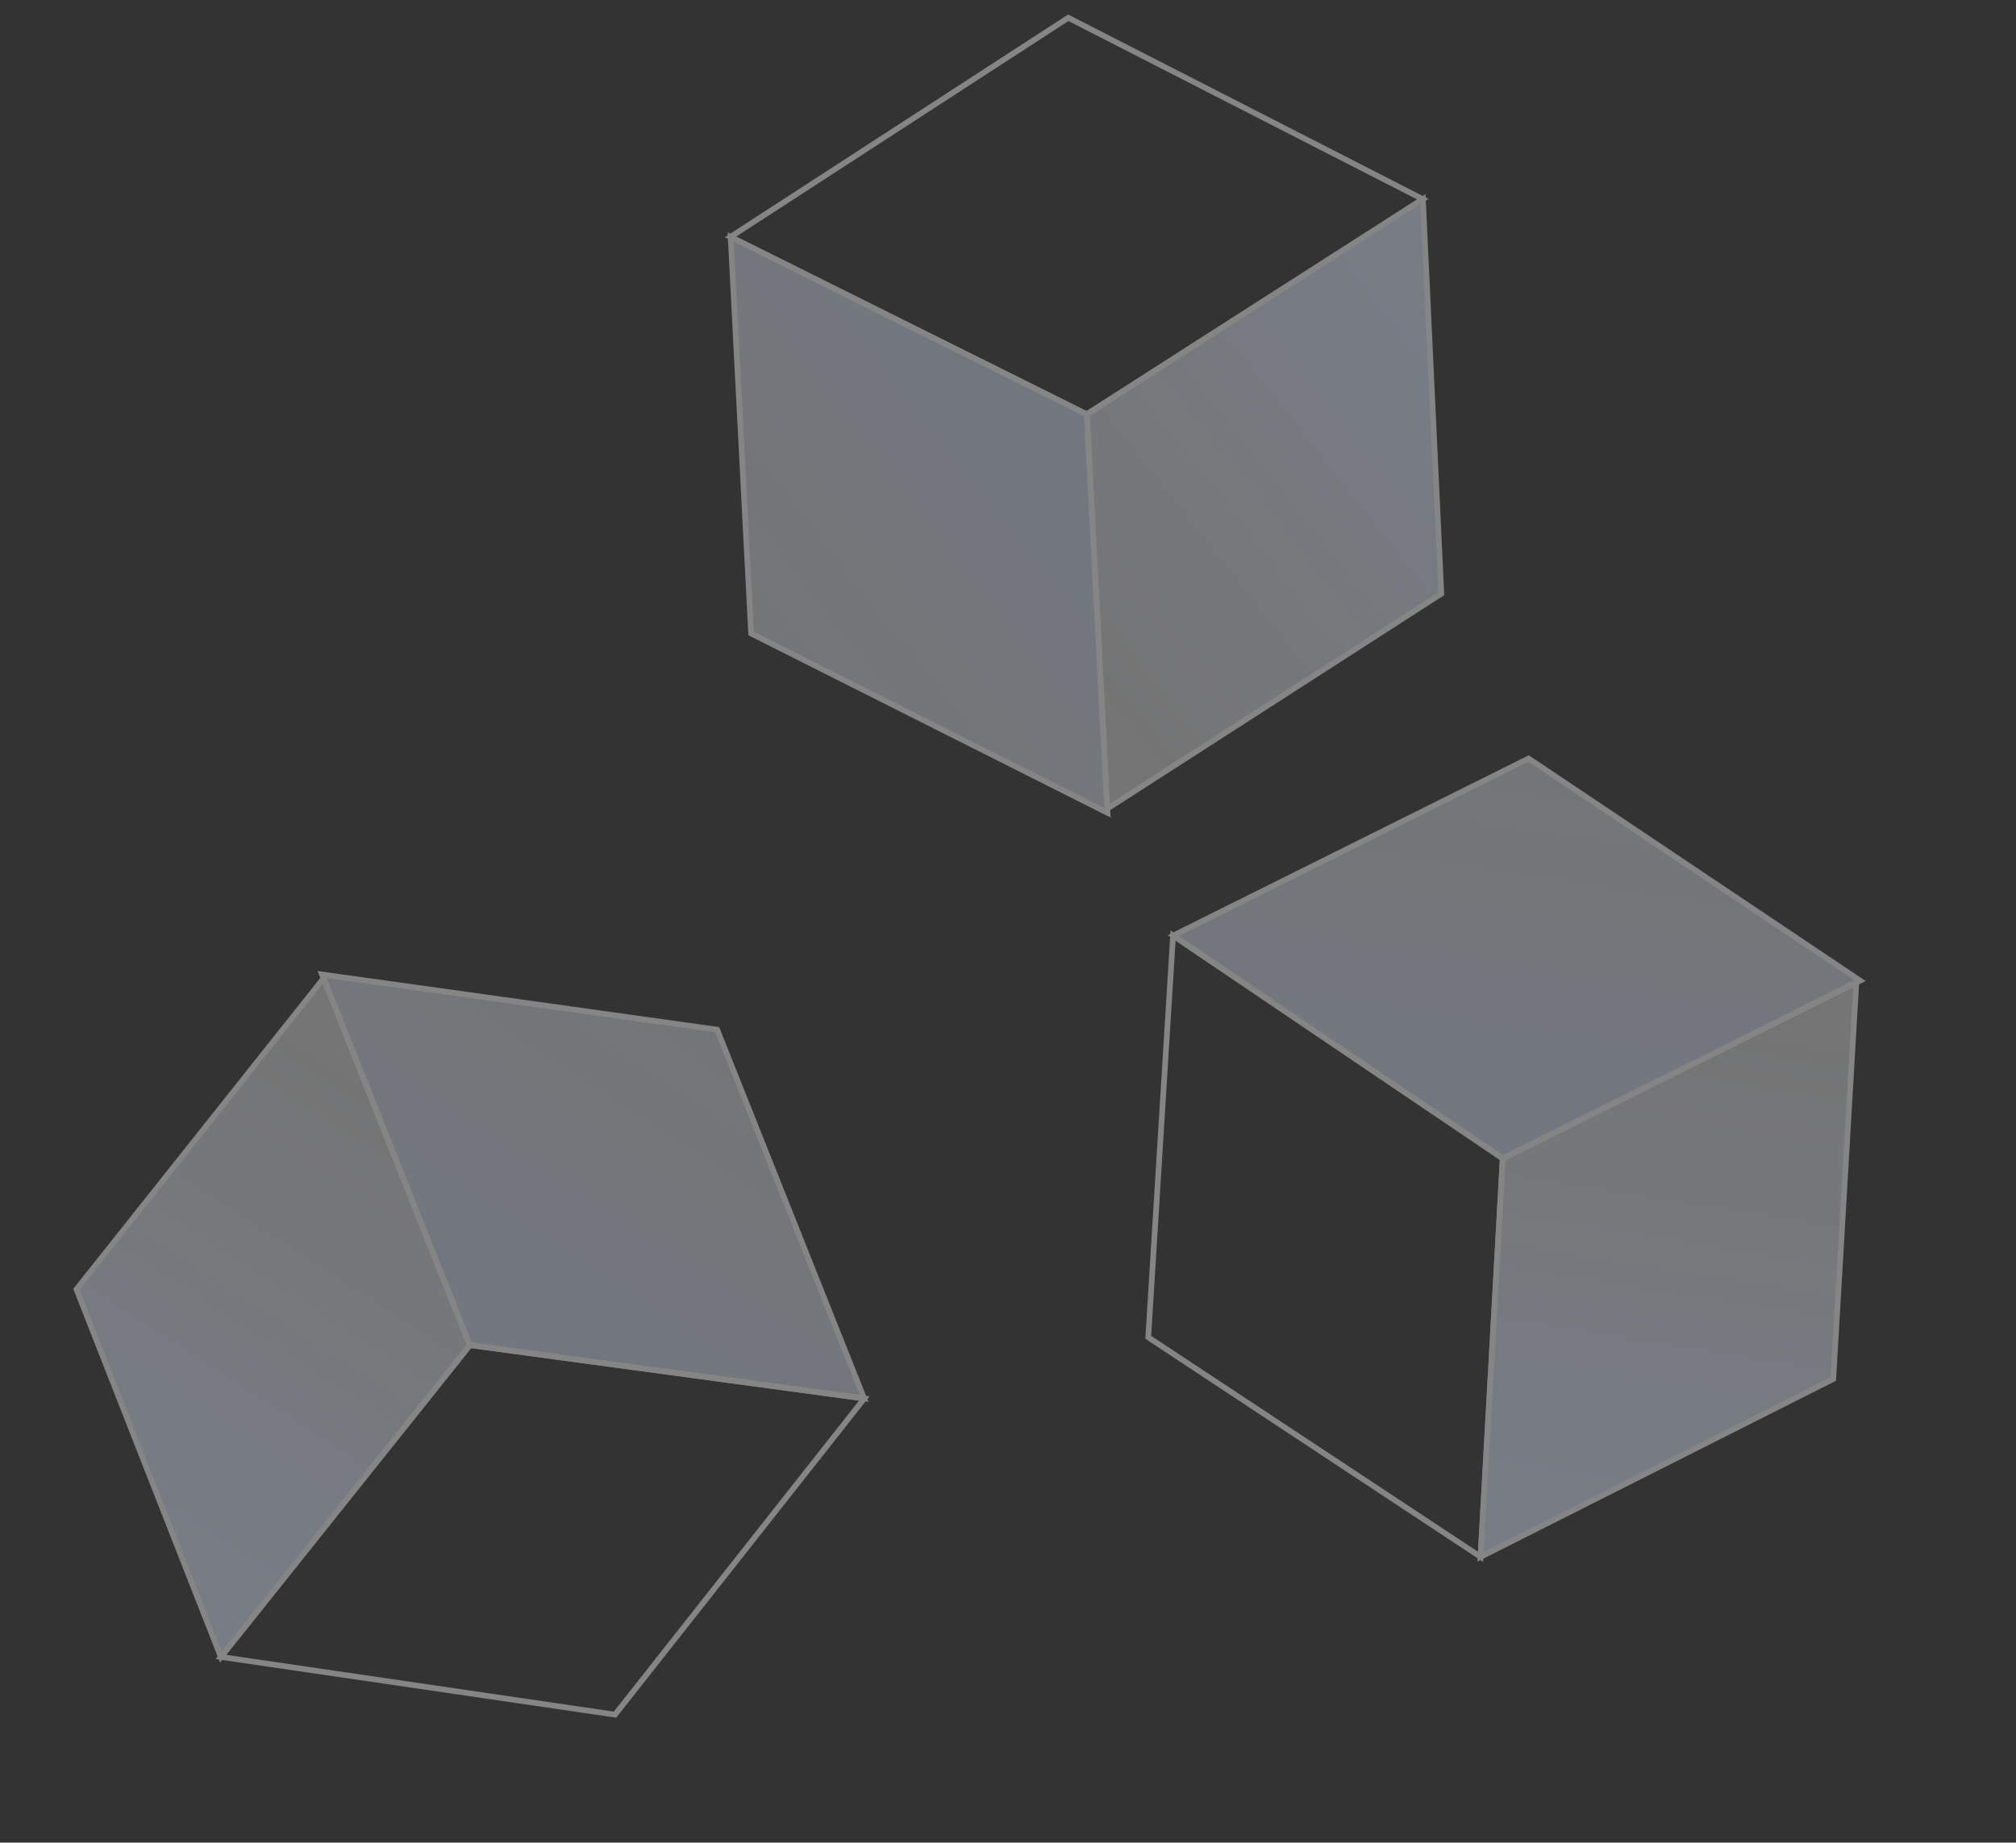 <svg width="711" height="650" viewBox="0 0 711 650" fill="none" xmlns="http://www.w3.org/2000/svg">
<rect x="0" y="0" width="711" height="650" fill="#333333" stroke="none"/>
<g opacity="0.4">
<path d="M252.927 363.222L113.547 343.75L165.63 474.476L304.757 493.313L252.927 363.222Z" fill="url(#paint0_linear_604_3843)" stroke="white" stroke-width="2"/>
<path d="M216.902 604.855L77.903 584.495L165.707 474.511L304.814 493.342L216.902 604.855Z" stroke="white" stroke-width="2"/>
<path d="M26.963 454.822L114.132 345.091L165.709 474.547L77.906 584.531L26.963 454.822Z" fill="url(#paint1_linear_604_3843)" stroke="white" stroke-width="2"/>
</g>
<g opacity="0.4">
<path d="M264.904 223.459L390.607 286.741L383.355 146.21L257.687 83.61L264.904 223.459Z" fill="url(#paint2_linear_604_3843)" stroke="white" stroke-width="2"/>
<path d="M376.759 6.267L501.815 70.266L383.294 146.152L257.642 83.564L376.759 6.267Z" stroke="white" stroke-width="2"/>
<path d="M508.325 209.434L390.485 285.284L383.304 146.117L501.825 70.232L508.325 209.434Z" fill="url(#paint3_linear_604_3843)" stroke="white" stroke-width="2"/>
</g>
<g opacity="0.4">
<path d="M539.107 267.575L656.011 345.93L530.069 408.701L413.776 330.042L539.107 267.575Z" fill="url(#paint4_linear_604_3843)" stroke="white" stroke-width="2"/>
<path d="M404.961 471.754L522.172 549.193L529.988 408.676L413.714 330.025L404.961 471.754Z" stroke="white" stroke-width="2"/>
<path d="M646.561 486.445L654.682 346.54L529.962 408.702L522.146 549.218L646.561 486.445Z" fill="url(#paint5_linear_604_3843)" stroke="white" stroke-width="2"/>
</g>
<defs>
<linearGradient id="paint0_linear_604_3843" x1="167.34" y1="486.563" x2="261.664" y2="340.592" gradientUnits="userSpaceOnUse">
<stop stop-color="#CEDCF7"/>
<stop offset="1" stop-color="white" stop-opacity="0.8"/>
</linearGradient>
<linearGradient id="paint1_linear_604_3843" x1="54.149" y1="532.697" x2="148.145" y2="386.742" gradientUnits="userSpaceOnUse">
<stop stop-color="#DCE8FF"/>
<stop offset="1" stop-color="white" stop-opacity="0.8"/>
</linearGradient>
<linearGradient id="paint2_linear_604_3843" x1="385.625" y1="134.215" x2="249.351" y2="242.075" gradientUnits="userSpaceOnUse">
<stop stop-color="#CEDCF7"/>
<stop offset="1" stop-color="white" stop-opacity="0.8"/>
</linearGradient>
<linearGradient id="paint3_linear_604_3843" x1="507.641" y1="126.953" x2="371.682" y2="234.904" gradientUnits="userSpaceOnUse">
<stop stop-color="#DCE8FF"/>
<stop offset="1" stop-color="white" stop-opacity="0.8"/>
</linearGradient>
<linearGradient id="paint4_linear_604_3843" x1="520.74" y1="416.574" x2="547.672" y2="244.879" gradientUnits="userSpaceOnUse">
<stop stop-color="#CEDCF7"/>
<stop offset="1" stop-color="white" stop-opacity="0.8"/>
</linearGradient>
<linearGradient id="paint5_linear_604_3843" x1="574.4" y1="526.398" x2="601.566" y2="354.933" gradientUnits="userSpaceOnUse">
<stop stop-color="#DCE8FF"/>
<stop offset="1" stop-color="white" stop-opacity="0.8"/>
</linearGradient>
</defs>
</svg>
